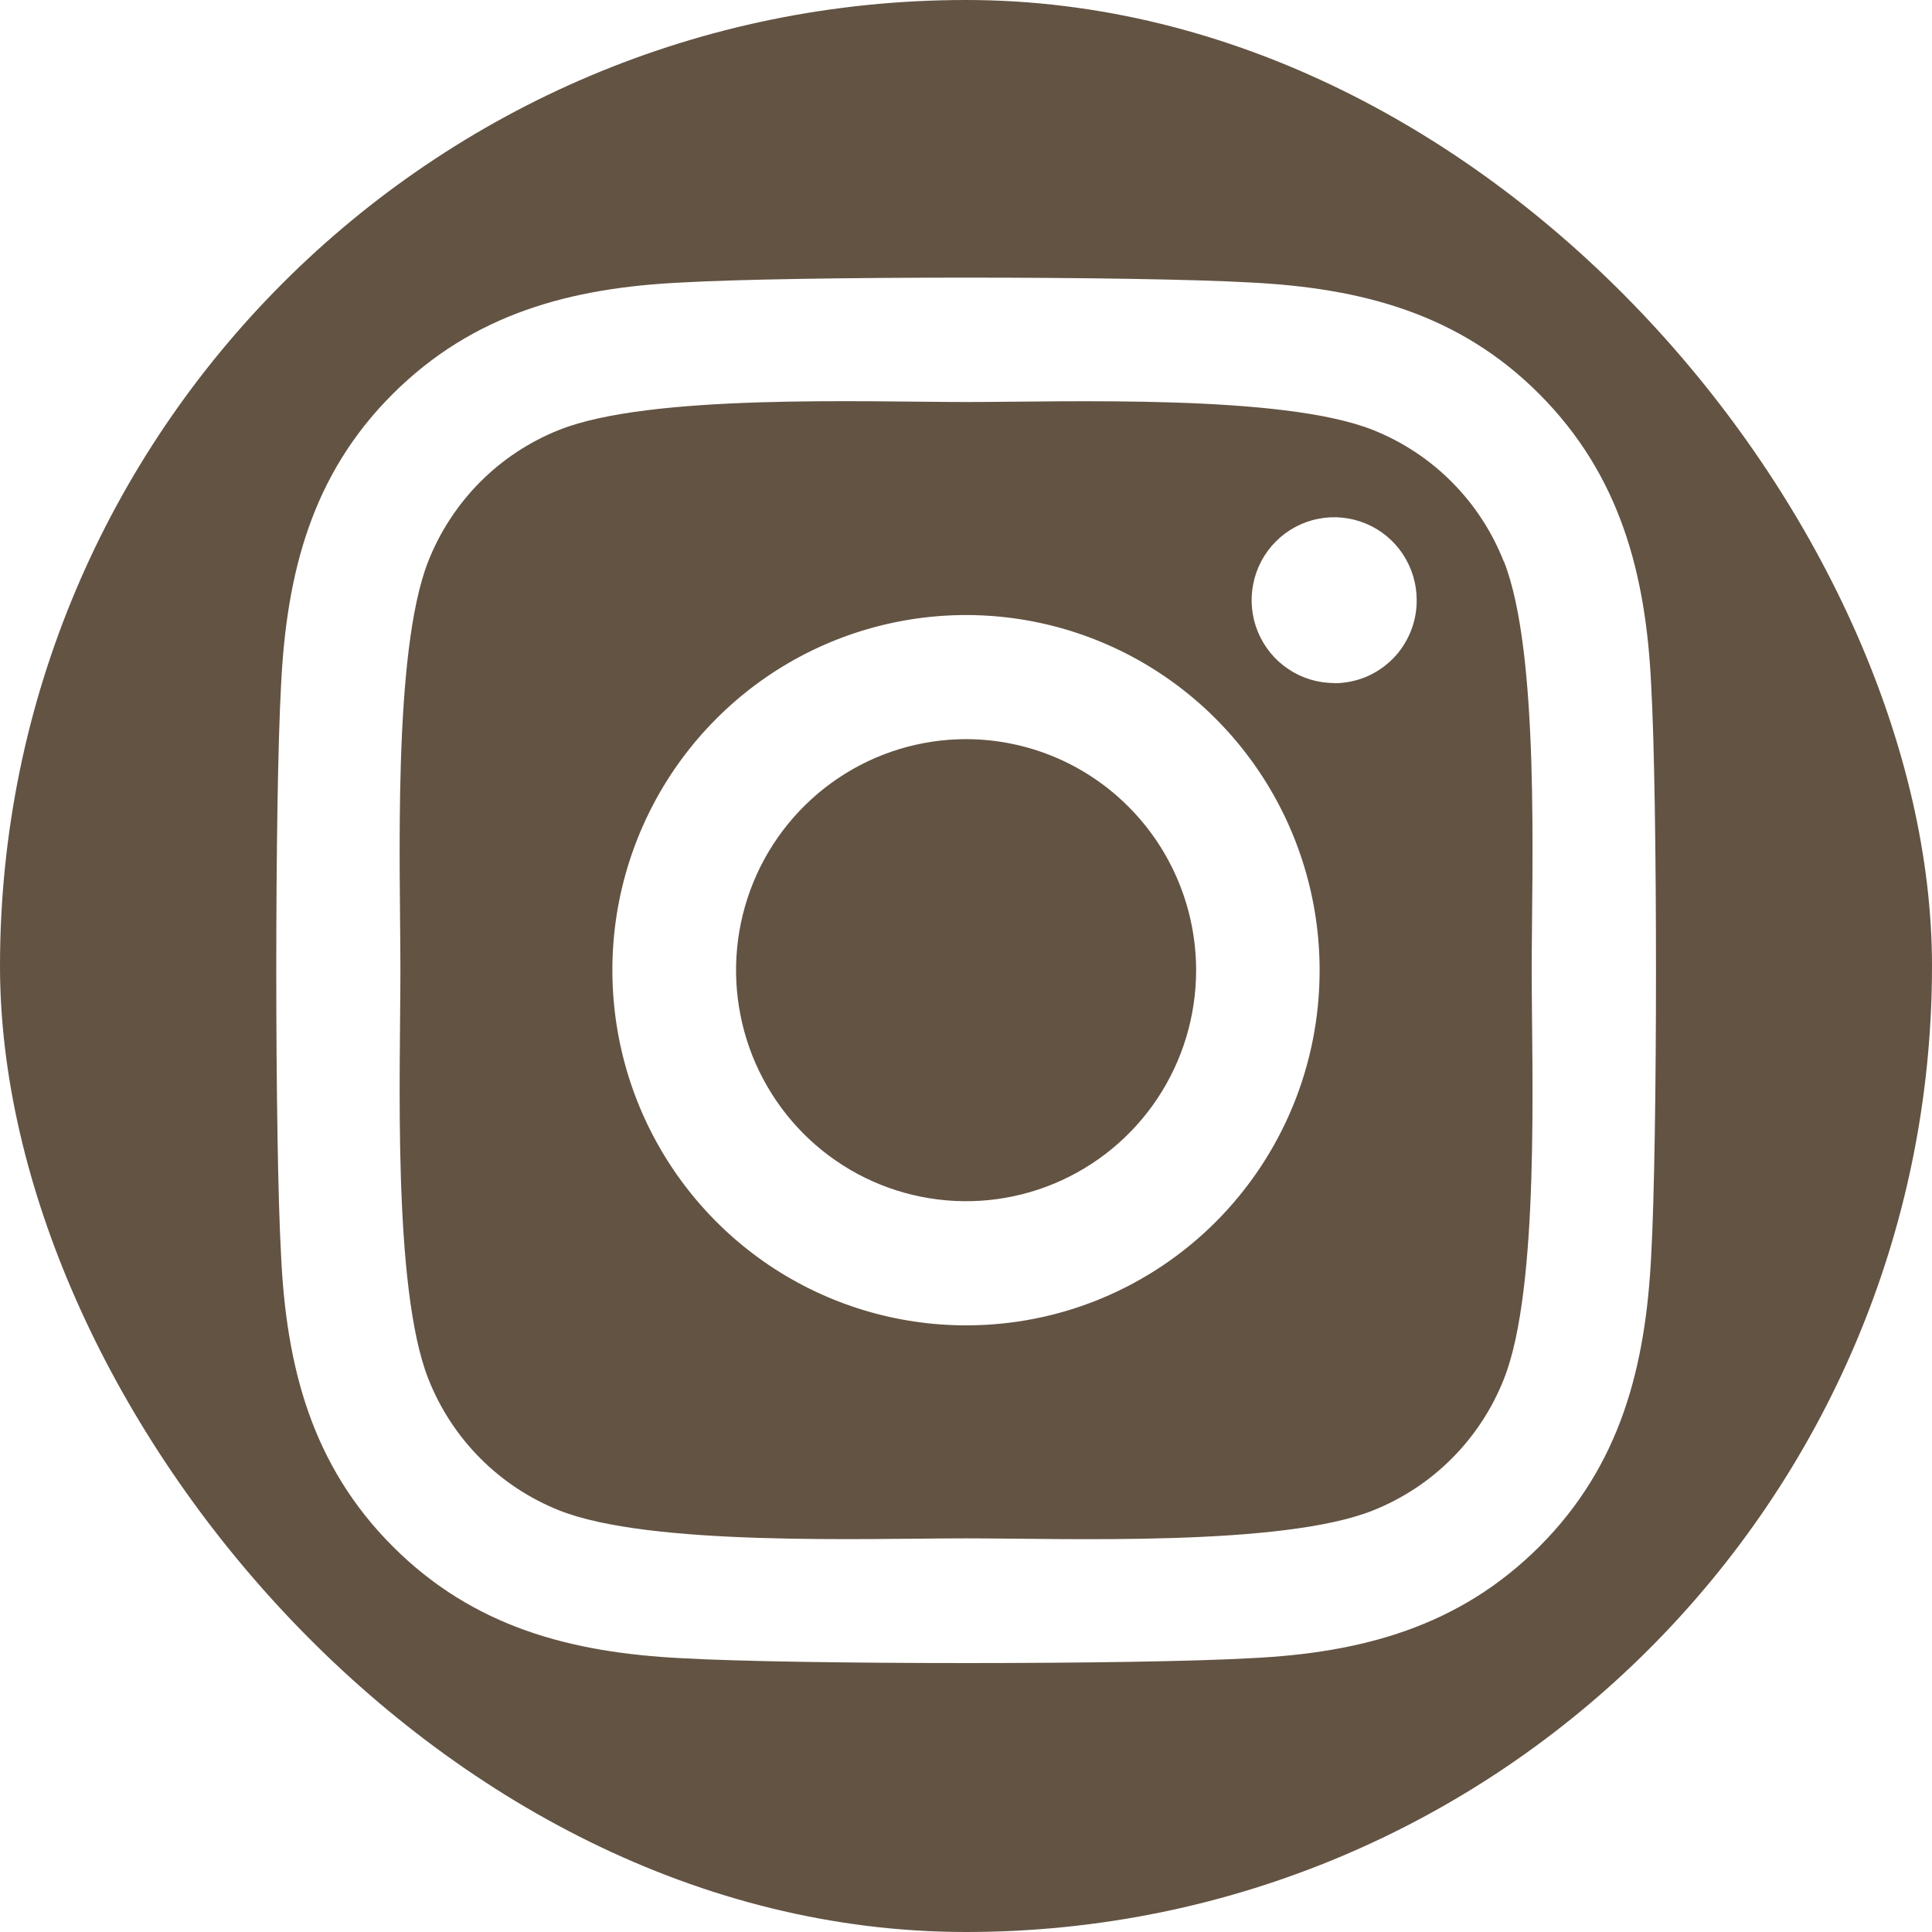 <svg width="36" height="36" viewBox="0 0 36 36" fill="none" xmlns="http://www.w3.org/2000/svg">
<g clip-path="url(#clip0_46_931)">
<path d="M18 13.773C17.152 13.774 16.324 14.026 15.619 14.5C14.915 14.973 14.365 15.645 14.041 16.432C13.717 17.219 13.632 18.084 13.798 18.919C13.963 19.754 14.372 20.521 14.971 21.123C15.571 21.725 16.335 22.135 17.166 22.3C17.997 22.466 18.859 22.381 19.642 22.055C20.425 21.729 21.095 21.178 21.566 20.47C22.037 19.762 22.288 18.93 22.288 18.078C22.287 16.936 21.835 15.842 21.031 15.035C20.227 14.227 19.137 13.774 18 13.773ZM28.021 10.464C27.803 9.909 27.474 9.405 27.053 8.982C26.633 8.56 26.131 8.229 25.578 8.01C23.89 7.341 19.872 7.491 18 7.491C16.128 7.491 12.114 7.335 10.421 8.01C9.869 8.229 9.366 8.56 8.946 8.982C8.526 9.405 8.196 9.909 7.978 10.464C7.312 12.159 7.461 16.199 7.461 18.078C7.461 19.956 7.312 23.991 7.981 25.691C8.199 26.247 8.529 26.751 8.949 27.173C9.37 27.596 9.872 27.926 10.425 28.146C12.112 28.815 16.13 28.665 18.003 28.665C19.876 28.665 23.889 28.82 25.581 28.146C26.134 27.926 26.636 27.596 27.056 27.173C27.477 26.751 27.806 26.247 28.025 25.691C28.695 23.997 28.541 19.957 28.541 18.078C28.541 16.199 28.695 12.166 28.025 10.465L28.021 10.464ZM18 24.696C16.697 24.696 15.423 24.308 14.339 23.581C13.256 22.854 12.411 21.82 11.912 20.611C11.414 19.402 11.283 18.071 11.537 16.787C11.792 15.503 12.419 14.324 13.341 13.399C14.262 12.473 15.436 11.843 16.715 11.588C17.993 11.332 19.318 11.463 20.522 11.964C21.726 12.465 22.755 13.313 23.479 14.402C24.203 15.49 24.589 16.769 24.589 18.078C24.59 18.948 24.421 19.809 24.09 20.612C23.759 21.416 23.274 22.145 22.662 22.76C22.05 23.375 21.323 23.862 20.523 24.195C19.723 24.527 18.866 24.697 18 24.696ZM24.861 12.727C24.557 12.728 24.259 12.637 24.006 12.467C23.753 12.298 23.556 12.057 23.439 11.774C23.323 11.492 23.292 11.181 23.352 10.882C23.411 10.582 23.557 10.307 23.772 10.091C23.987 9.875 24.261 9.727 24.56 9.668C24.858 9.608 25.167 9.639 25.448 9.755C25.73 9.872 25.97 10.07 26.139 10.324C26.308 10.579 26.398 10.877 26.398 11.183C26.399 11.386 26.36 11.587 26.283 11.774C26.206 11.962 26.094 12.133 25.951 12.277C25.809 12.42 25.639 12.534 25.453 12.613C25.266 12.69 25.066 12.73 24.864 12.731L24.861 12.727ZM32.143 0H3.857C2.834 0 1.853 0.408 1.13 1.135C0.406 1.861 0 2.846 0 3.874L0 32.283C0 33.31 0.406 34.295 1.13 35.022C1.853 35.748 2.834 36.157 3.857 36.157H32.143C33.166 36.157 34.147 35.748 34.87 35.022C35.594 34.295 36 33.31 36 32.283V3.874C36 2.846 35.594 1.861 34.87 1.135C34.147 0.408 33.166 0 32.143 0ZM30.767 23.405C30.663 25.473 30.193 27.306 28.69 28.812C27.186 30.318 25.363 30.8 23.306 30.898C21.184 31.019 14.821 31.019 12.699 30.898C10.639 30.794 8.821 30.321 7.315 28.812C5.809 27.303 5.336 25.469 5.238 23.405C5.118 21.273 5.118 14.882 5.238 12.752C5.341 10.683 5.806 8.85 7.315 7.344C8.824 5.838 10.647 5.362 12.699 5.264C14.821 5.143 21.184 5.143 23.306 5.264C25.366 5.368 27.19 5.841 28.69 7.35C30.19 8.859 30.669 10.693 30.767 12.761C30.887 14.886 30.887 21.271 30.767 23.405Z" fill="#635343"/>
</g>
<defs>
<clipPath id="clip0_46_931">
<rect width="36" height="36" rx="18" fill="white"/>
</clipPath>
</defs>
</svg>
